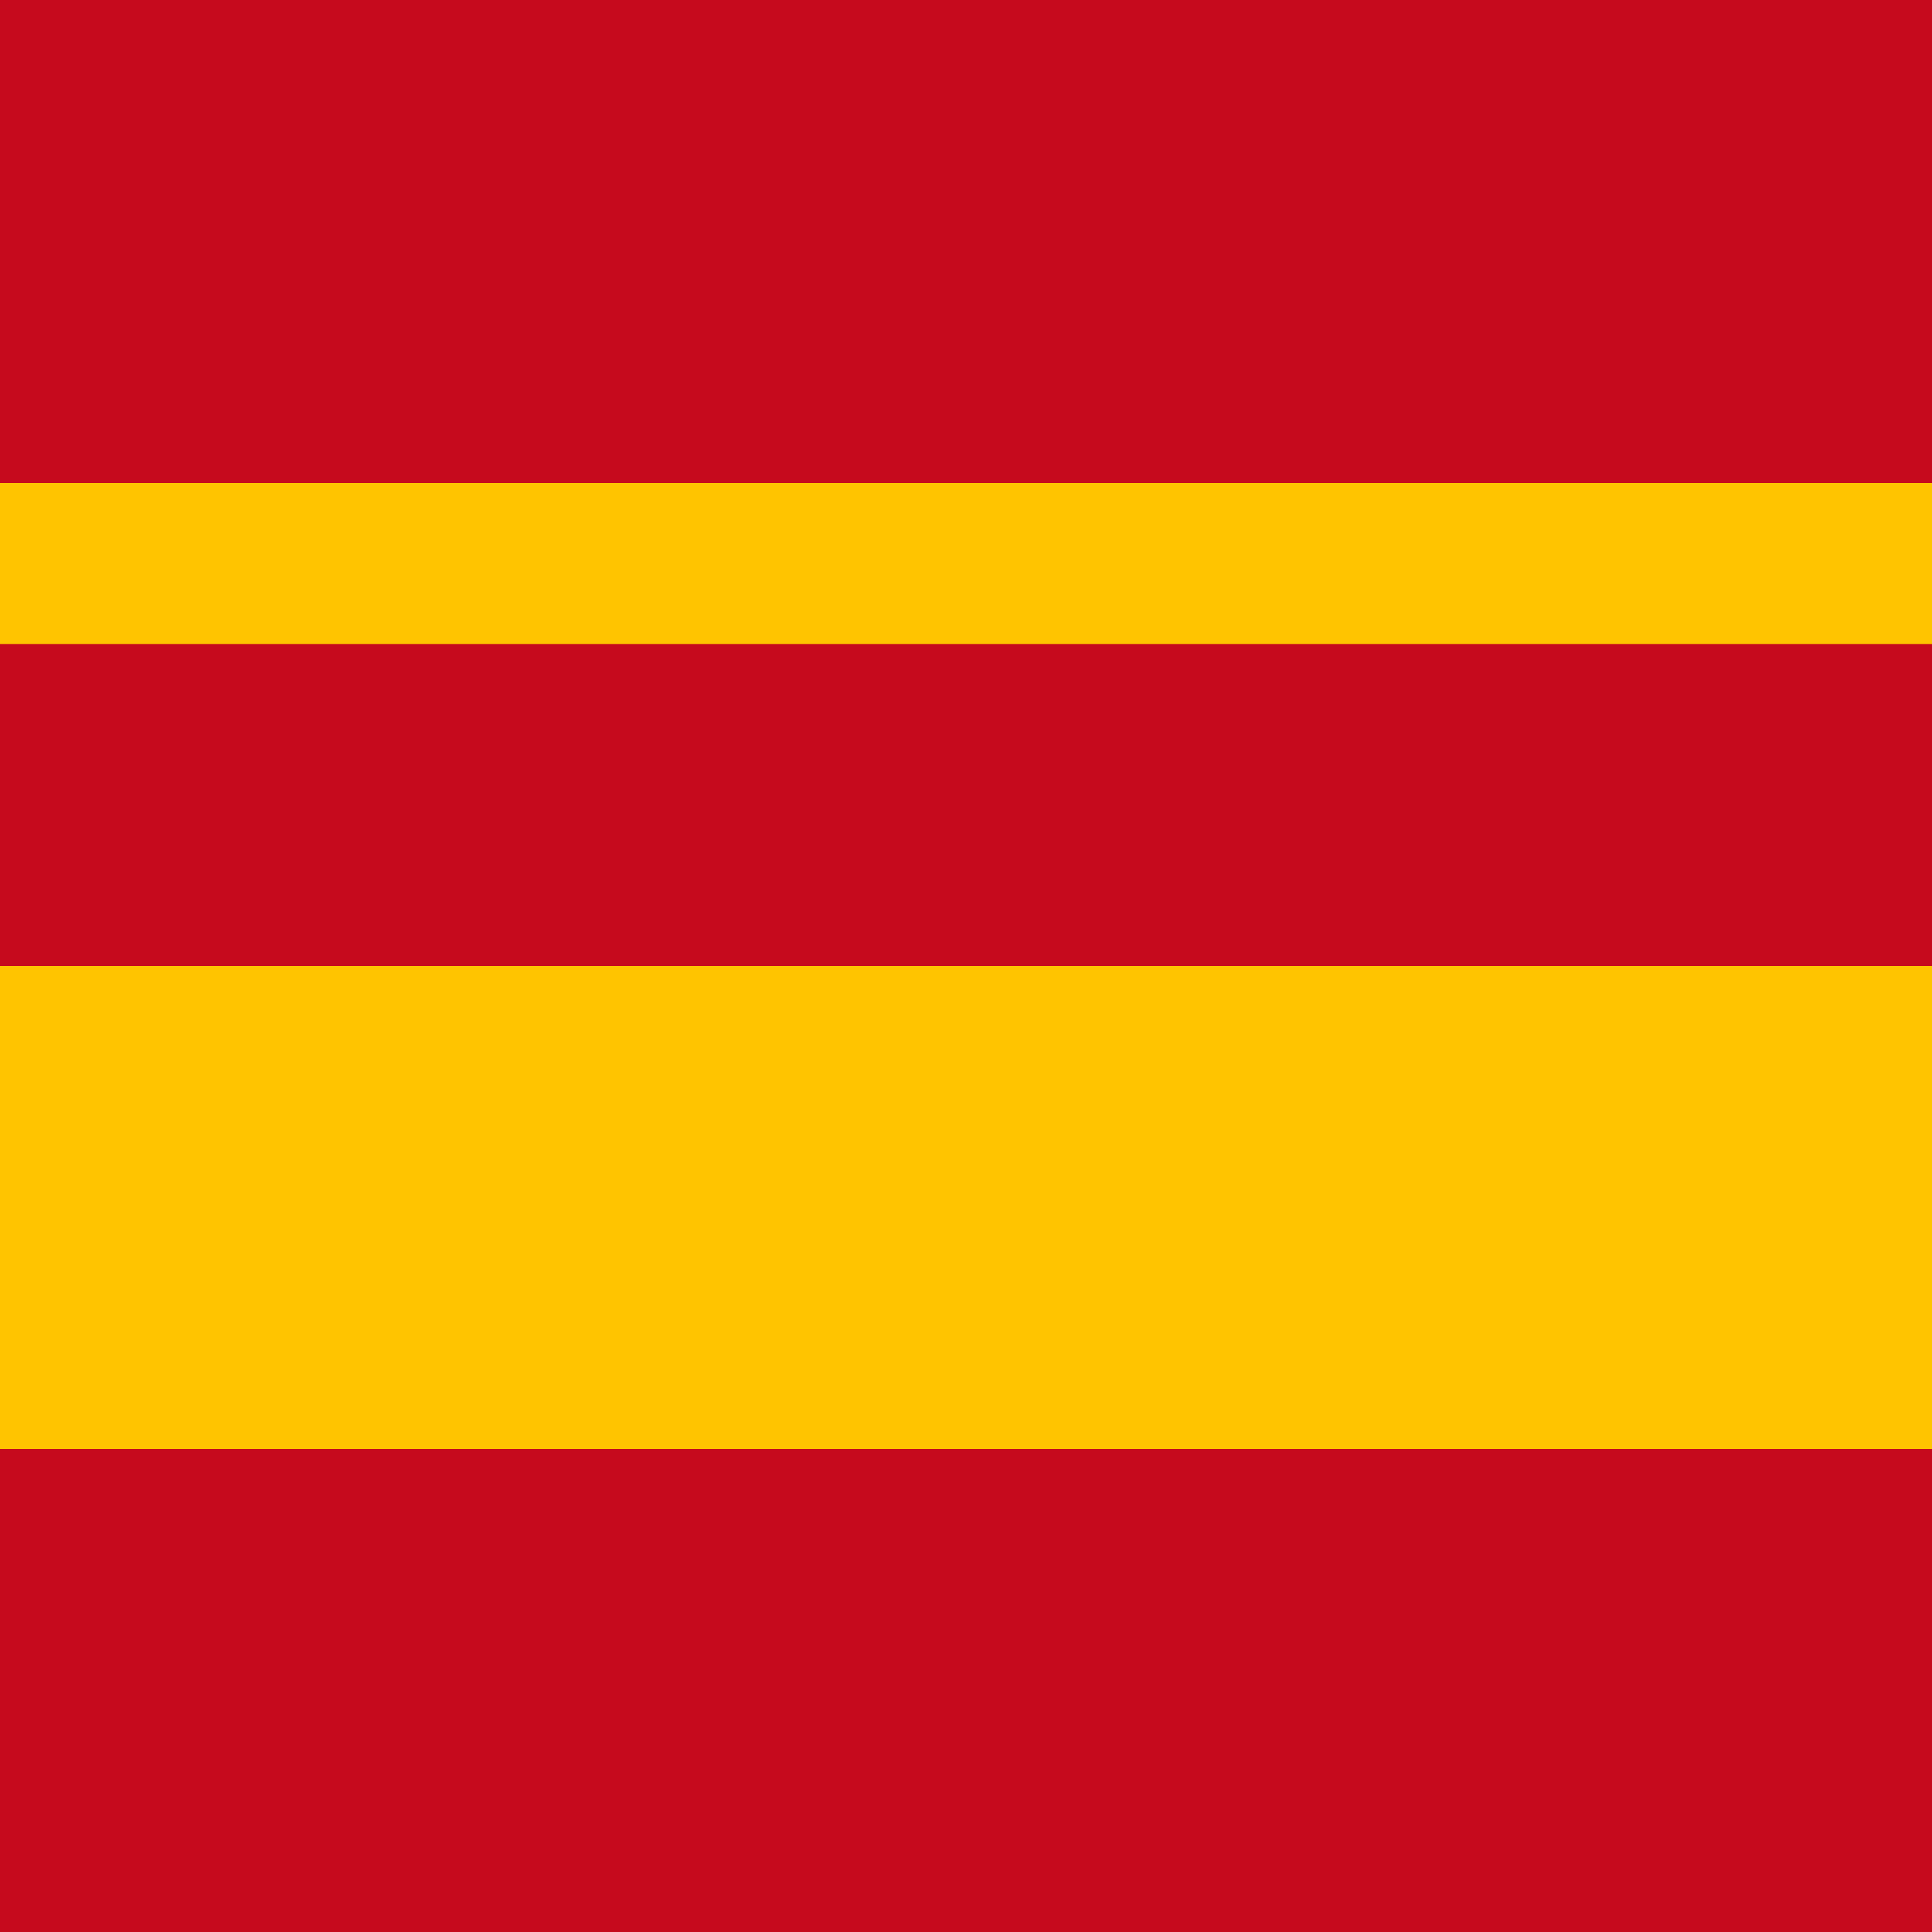 <?xml version="1.0" encoding="UTF-8"?>
<svg xmlns="http://www.w3.org/2000/svg" viewBox="0 0 36 36">
  <rect width="36" height="36" fill="#C60A1D"/>
  <rect width="36" height="18" y="9" fill="#FFC400"/>
  <rect width="36" height="6" y="12" fill="#C60A1D"/>
</svg>
